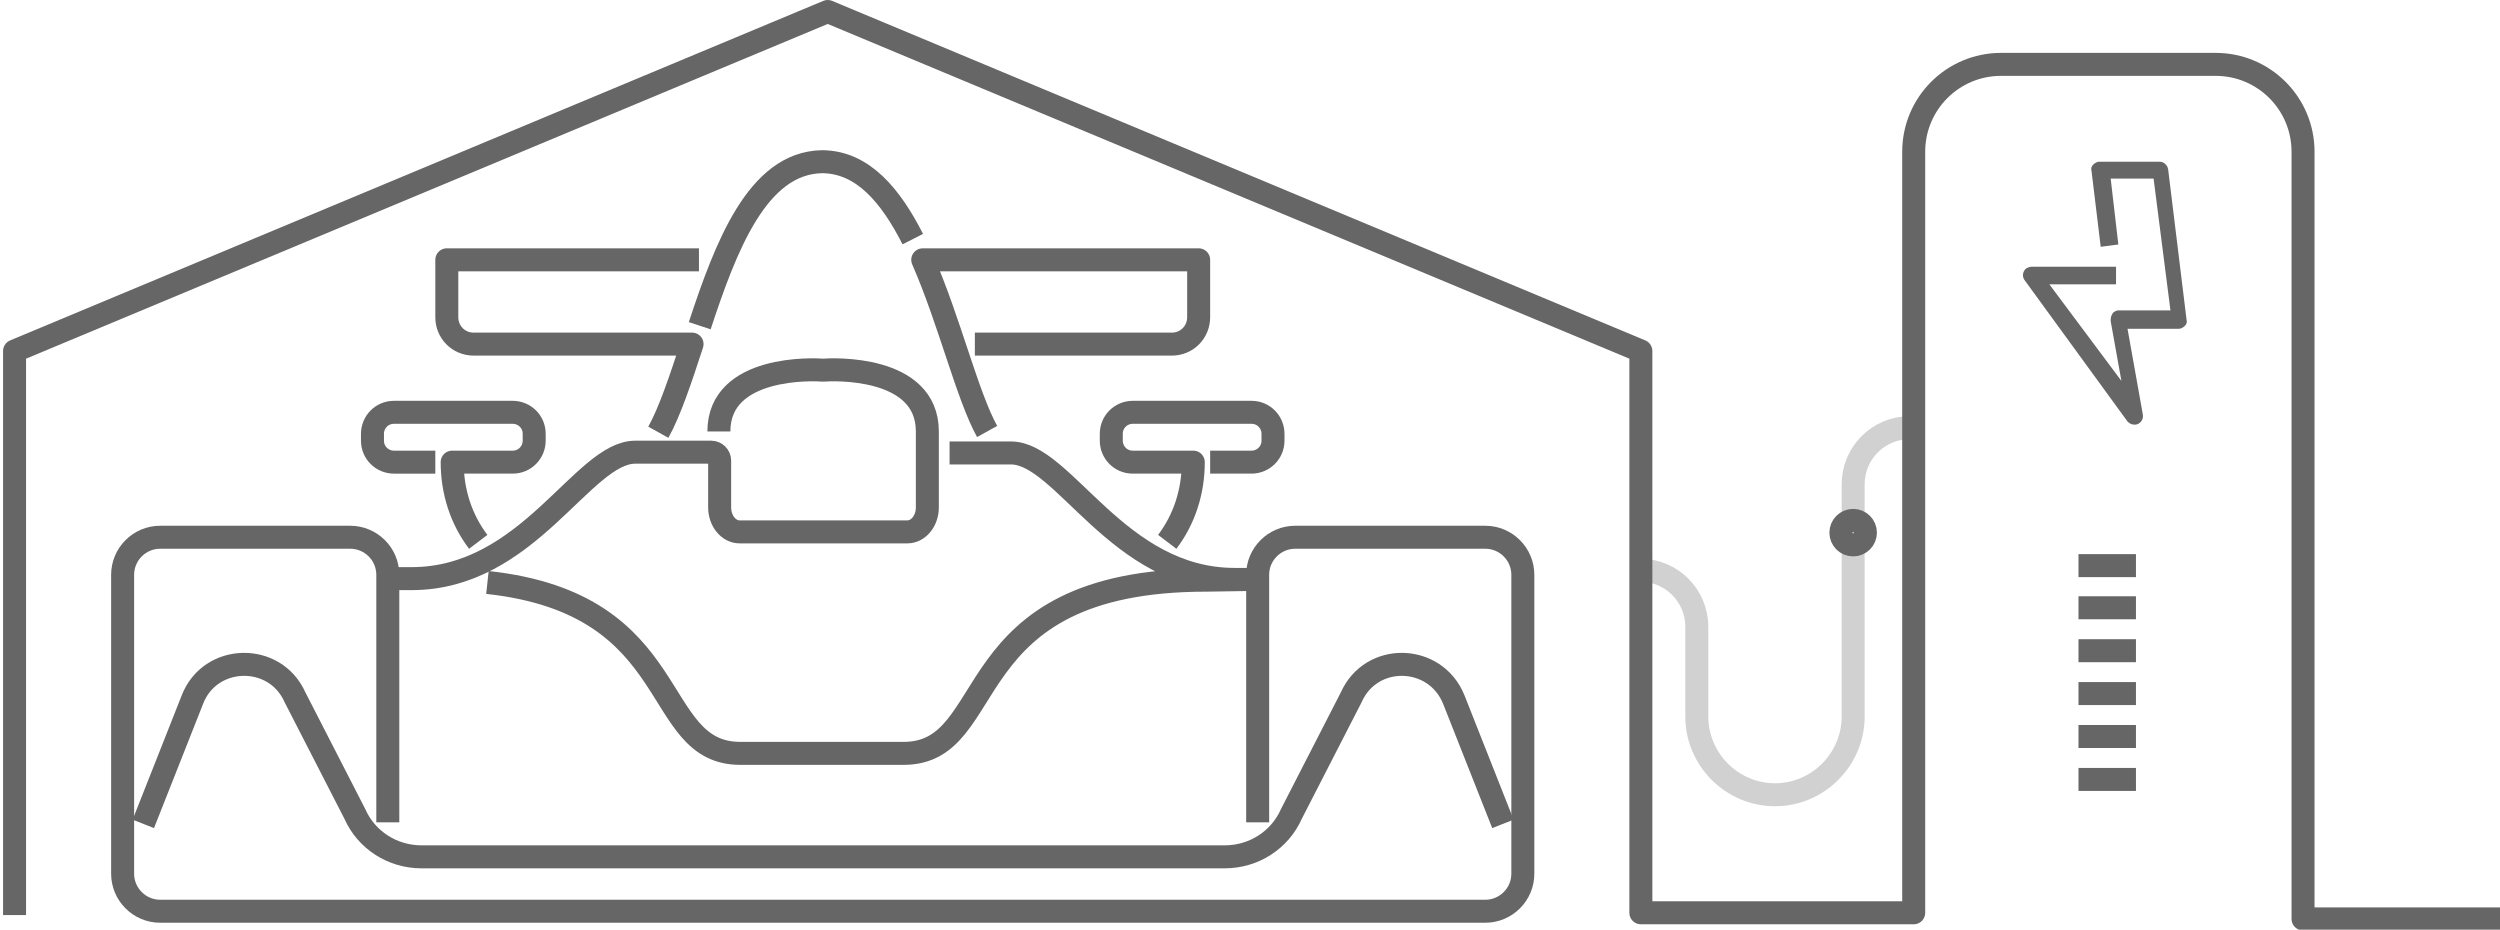 <?xml version="1.0" encoding="utf-8"?>
<!-- Generator: Adobe Illustrator 22.0.1, SVG Export Plug-In . SVG Version: 6.00 Build 0)  -->
<svg version="1.1" id="Layer_1" xmlns="http://www.w3.org/2000/svg" xmlns:xlink="http://www.w3.org/1999/xlink" x="0px" y="0px"
	 viewBox="0 0 326.2 121.3" style="enable-background:new 0 0 326.2 121.3;" xml:space="preserve">
<style type="text/css">
	.st0{opacity:0.3;fill:none;stroke:#666666;stroke-width:3;stroke-linejoin:round;stroke-miterlimit:10;enable-background:new    ;}
	.st1{fill:none;stroke:#666666;stroke-width:3;stroke-linejoin:round;stroke-miterlimit:10;}
	.st2{fill:#666666;}
</style>
<g>
	<path class="st0" d="M214,74.4L214,74.4c4.1,0,7.4,3.3,7.4,7.4v11.7c0,5.6,4.6,10.2,10.2,10.2l0,0c5.6,0,10.2-4.6,10.2-10.2V63.2
		c0-4.1,3.3-7.4,7.4-7.4h0.5"/>
	<g>
		<line class="st1" x1="271.2" y1="101.7" x2="278.7" y2="101.7"/>
		<line class="st1" x1="271.2" y1="96.1" x2="278.7" y2="96.1"/>
		<line class="st1" x1="271.2" y1="90.5" x2="278.7" y2="90.5"/>
		<line class="st1" x1="271.2" y1="84.9" x2="278.7" y2="84.9"/>
		<line class="st1" x1="271.2" y1="79.3" x2="278.7" y2="79.3"/>
		<line class="st1" x1="271.2" y1="73.8" x2="278.7" y2="73.8"/>
	</g>
	<circle class="st1" cx="241.8" cy="69.5" r="1.6"/>
	<g>
		<g>
			<path class="st1" d="M152.3,70.7c2.2-2.9,3.4-6.5,3.4-10.4l0,0h-7.9c-1.6,0-2.8-1.3-2.8-2.8v-0.9c0-1.6,1.3-2.8,2.8-2.8h15.5
				c1.6,0,2.8,1.3,2.8,2.8v0.9c0,1.6-1.3,2.8-2.8,2.8h-5.4"/>
			<path class="st1" d="M62.4,70.7c-2.2-2.9-3.4-6.5-3.4-10.4l0,0h7.9c1.6,0,2.8-1.3,2.8-2.8v-0.9c0-1.6-1.3-2.8-2.8-2.8H51.4
				c-1.6,0-2.8,1.3-2.8,2.8v0.9c0,1.6,1.3,2.8,2.8,2.8h5.4"/>
		</g>
		<path class="st1" d="M119.1,31.2c-2.9-5.7-6.5-10-11.7-10.1l0,0h-0.1h-0.1l0,0c-8.4,0.2-12.5,11.1-15.9,21.4"/>
		<path class="st1" d="M128.8,56.3c-2.6-4.7-4.9-14.4-8.4-22.4h36v7.5c0,1.9-1.5,3.5-3.5,3.5h-25.7"/>
		<path class="st1" d="M91.2,33.9H58.3v7.5c0,1.9,1.5,3.5,3.5,3.5h28.3h0.2c-1.5,4.6-2.9,8.8-4.4,11.5"/>
		<path class="st1" d="M107.4,119"/>
		<path class="st1" d="M196.1,107.5l-6.4-16.2c-2.4-6-10.8-6.2-13.4-0.3l-7.8,15.2c-1.5,3.4-4.9,5.6-8.7,5.6H55
			c-3.8,0-7.2-2.2-8.7-5.6L38.5,91c-2.6-5.9-11.1-5.7-13.4,0.3l-6.4,16.2"/>
		<path class="st1" d="M164.1,107.3V75c0-2.7,2.2-4.9,4.9-4.9h24.8c2.7,0,4.9,2.2,4.9,4.9v19.5V114c0,2.7-2.2,4.9-4.9,4.9H20.9
			c-2.7,0-4.9-2.2-4.9-4.9V94.5V75c0-2.7,2.2-4.9,4.9-4.9h24.8c2.7,0,4.9,2.2,4.9,4.9v32.3"/>
		<path class="st1" d="M93.8,56.3c0-8.7,12.5-8.1,13.6-8c1.1-0.1,13.6-0.7,13.6,8v9.9c0,1.8-1.2,3.2-2.6,3.2h-10.9h-0.1H96.5
			c-1.4,0-2.6-1.4-2.6-3.2v-6.1c0-0.6-0.5-1.1-1.1-1.1h-9.9C76,59,69,75.5,53.7,75.5h-3.3"/>
		<path class="st1" d="M123.9,59.1h8c6.9,0,13.9,16.5,29.2,16.5h2.8l-6.5,0.1c-33.2,0-26.7,22.6-39.5,22.6c-6.2,0-15.1,0-21.3,0
			c-11.9,0-7.1-19.5-33-22.3"/>
	</g>
	<path class="st1" d="M1.9,119.4V45.8L108,1.5l106.1,44.3v73.3h35.1h0.5V19.8c0-6.3,5.1-11.4,11.4-11.4h28c6.3,0,11.4,5.1,11.4,11.4
		v100.1h25.8"/>
	<path class="st2" d="M282.9,22.1c-0.1-0.6-0.6-1-1.1-1h-7.8l-0.1,0c-0.3,0-0.6,0.2-0.8,0.4c-0.2,0.2-0.3,0.5-0.2,0.8l1.2,9.9
		l2.3-0.3l-1-8.6h5.6l2.2,17.2h-6.7c-0.1,0-0.1,0-0.2,0c-0.3,0.1-0.6,0.2-0.7,0.5c-0.2,0.3-0.2,0.6-0.2,0.9l1.4,7.8l-9.4-12.6h8.7
		v-2.3h-11c-0.2,0-0.5,0.1-0.7,0.2c-0.5,0.4-0.6,1.1-0.2,1.6L277.6,55c0.2,0.2,0.5,0.4,0.8,0.4l0.1,0c0.1,0,0.1,0,0.2,0
		c0.6-0.1,1-0.7,0.9-1.3l-2-11.2h6.6l0.1,0c0.3,0,0.6-0.2,0.8-0.4c0.2-0.2,0.3-0.5,0.2-0.8L282.9,22.1z"/>
</g>
</svg>
